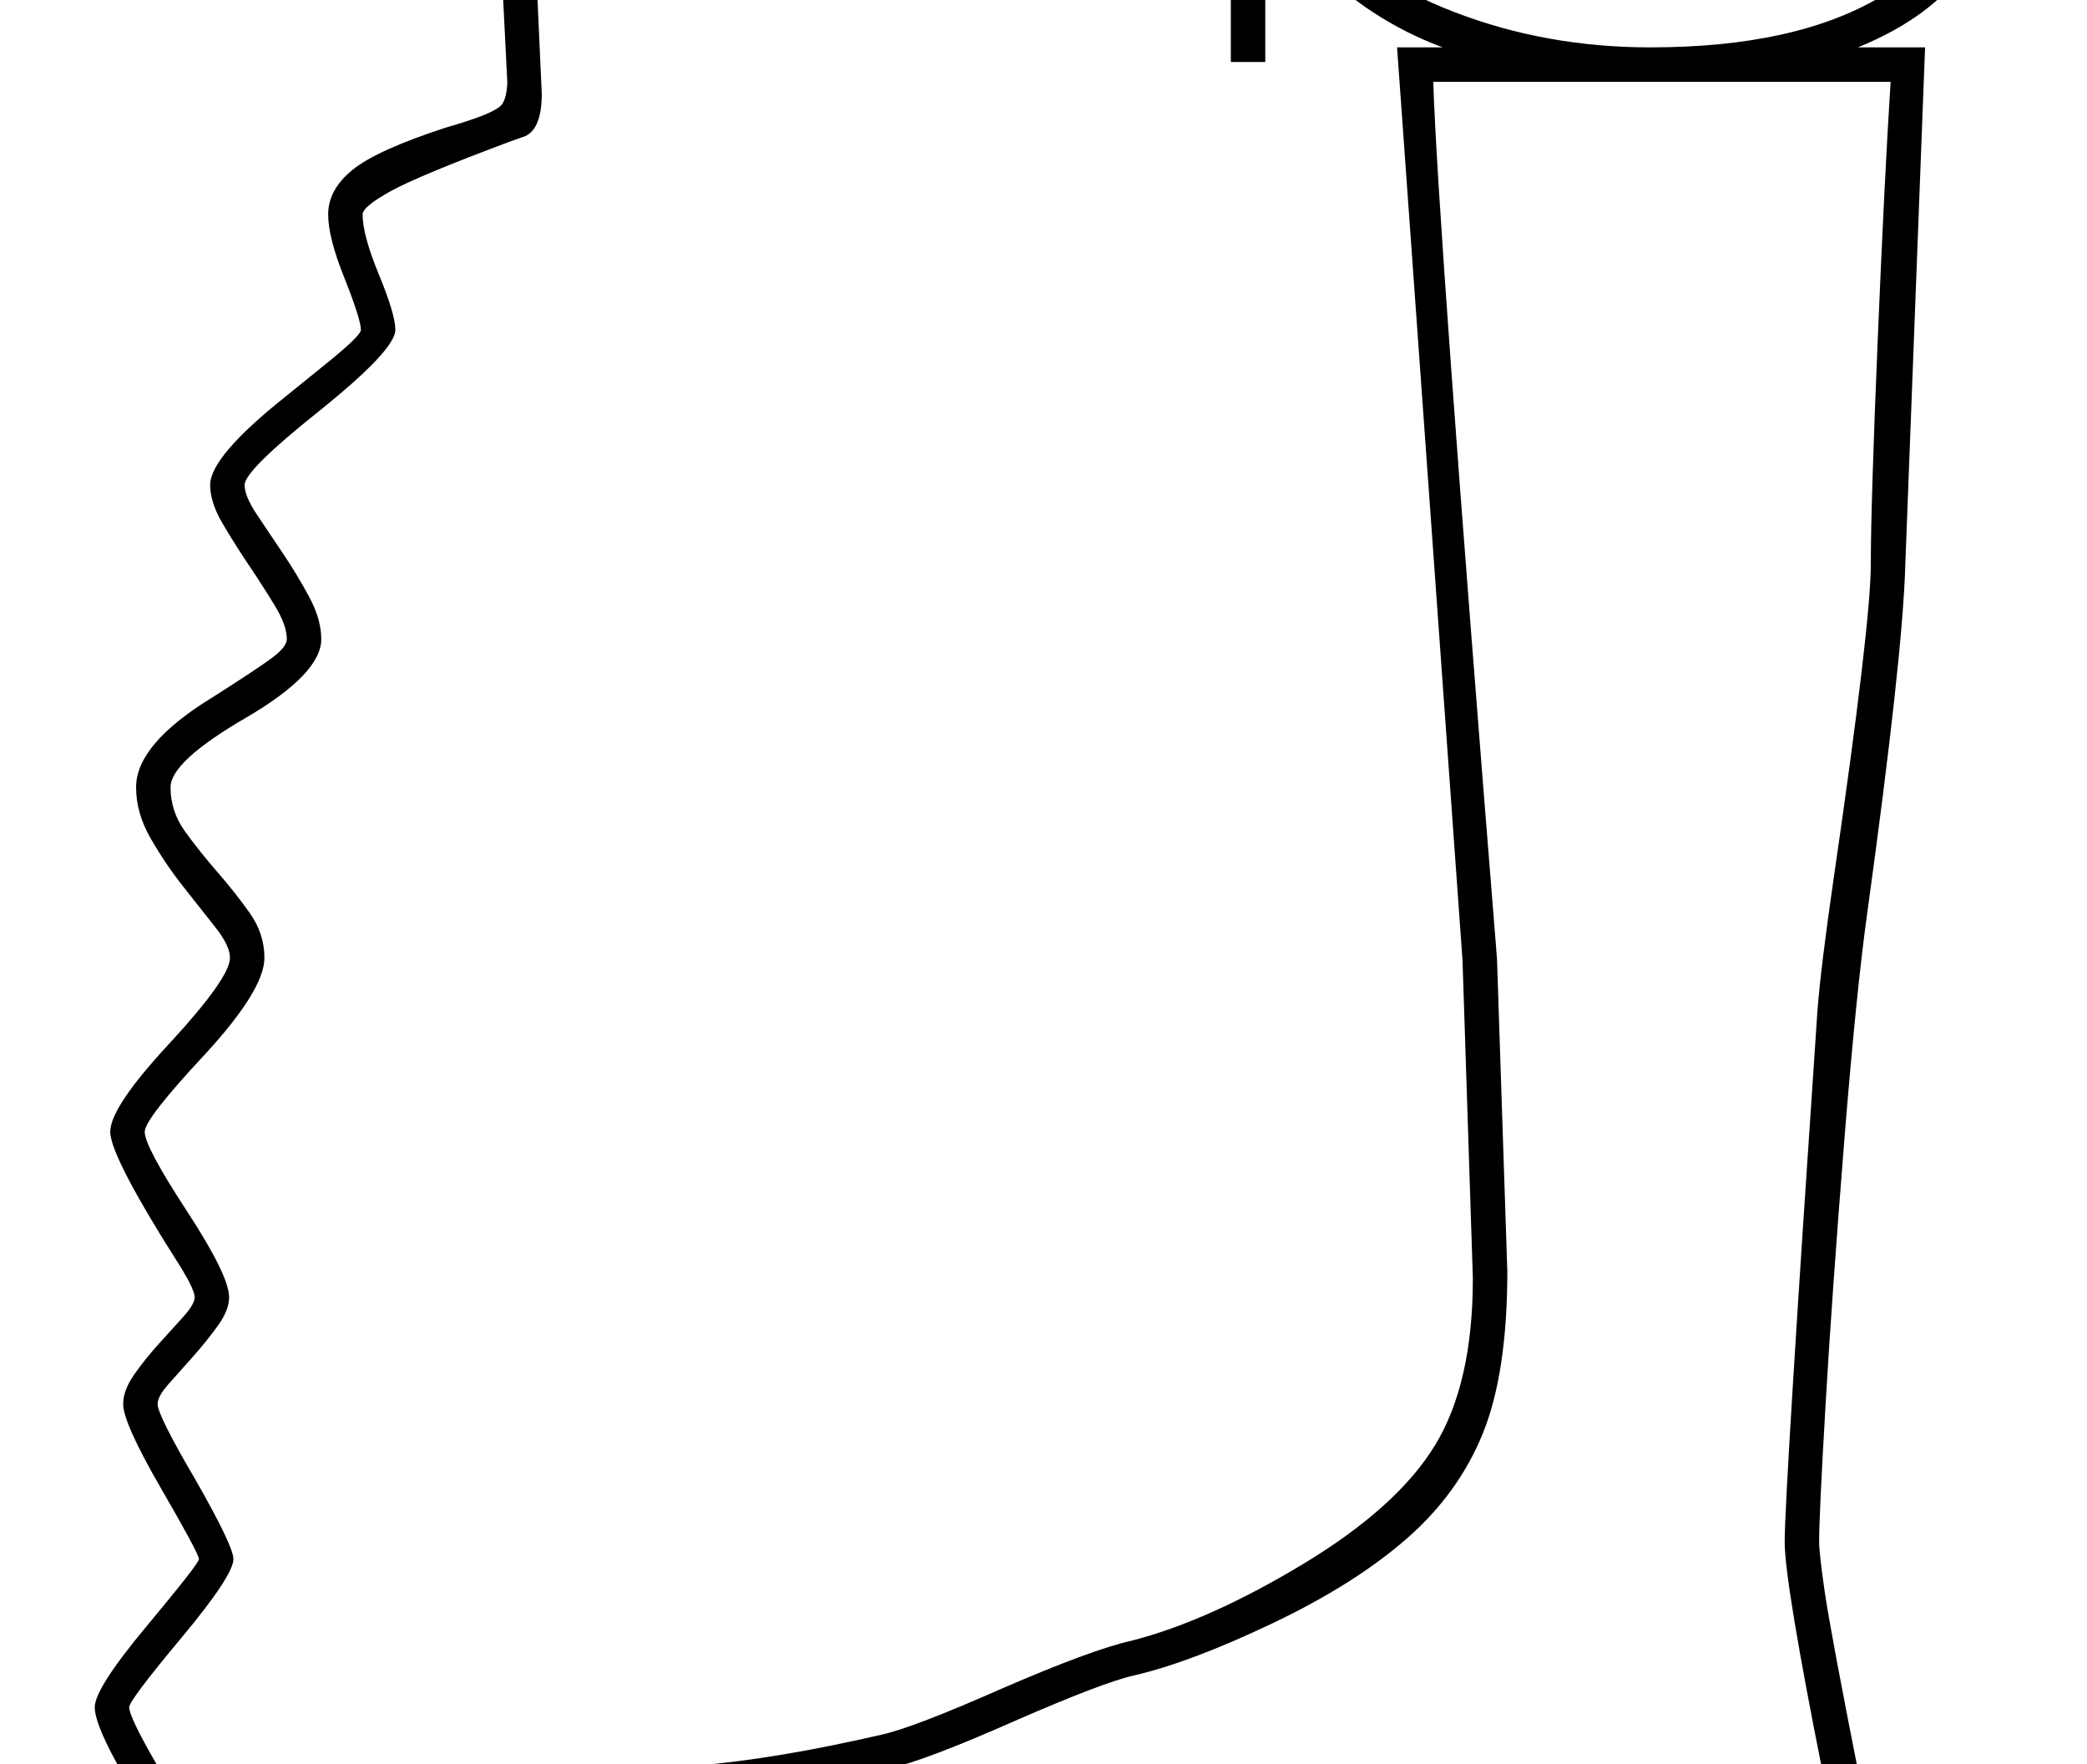 <?xml version="1.0" standalone="no"?>
<!DOCTYPE svg PUBLIC "-//W3C//DTD SVG 1.1//EN" "http://www.w3.org/Graphics/SVG/1.1/DTD/svg11.dtd" >
<svg xmlns="http://www.w3.org/2000/svg" xmlns:xlink="http://www.w3.org/1999/xlink" version="1.1" viewBox="-10 0 2423 2048">
  <g transform="matrix(1 0 0 -1 0 1638)">
   <path fill="currentColor"
d="M188 -599l5 81q-25 35 -59 94t-34 80q0 22 61 95q60 72 60 77q0 6 -44 82t-44 98q0 16 13 34.5t28.5 35.5t28.5 31.5t13 22.5t-15 33q-83 130 -83 159t70 104q69 75 69 98q0 14 -17 35.5t-37.5 47.5t-37.5 55.5t-17 59.5q0 50 88 104q52 33 69.5 46t17.5 22q0 16 -14 39
t-30.5 47.5t-30.5 48.5t-14 44q0 33 88 103l42 34q45 36 45 43q0 12 -19 60q-19 47 -19 74q0 29 28.5 52t108.5 49q21 6 37.5 12t24.5 12t9 28l-6 120q0 50 25 63t152 20l37 4q5 1 14 24q47 116 84 116q15 0 77 -41q61 -41 72 -41q14 0 67 37q52 36 65 36q21 0 75 -35
t62 -35l116 7v211h40v-105h70q52 58 152 93t225 35q188 0 297.5 -69t109.5 -185q0 -63 -40 -121t-126 -93h78l-23 -602q-3 -105 -44 -402q-13 -93 -27 -268t-21.5 -303.5t-7.5 -159.5q0 -13 6.5 -58t40.5 -217q-17 -116 -87 -173h-181q-37 0 -137 26q-101 25 -120 25
q-51 0 -348 -36q-108 -13 -152 -15h-327v188q95 8 216 36q37 8 141 54q104 45 149 55q90 23 199.5 89t153.5 138t44 194l-12 369l-76 1060h53q-43 16 -80.5 40.5t-55.5 47.5h-70v-105h-40v211l-114 -5q-16 0 -67 34t-72 34q-9 0 -61 -35q-54 -36 -74 -36q-11 0 -75 40
t-71 40q-6 0 -15.5 -20t-20.5 -44q-30 -68 -49 -74q-13 -4 -95 -8q-76 -4 -89 -14q-3 -2 -3 -27l6 -133q0 -40 -19 -49l-17 -6q-107 -40 -139.5 -58t-32.5 -27q0 -24 19 -70t19 -64q0 -23 -87 -93q-88 -70 -88 -87q0 -13 14 -34t30.5 -45.5t30.5 -50.5t14 -49q0 -40 -87 -91
q-88 -51 -88 -81q0 -28 17 -51.5t37.5 -47t37.5 -47.5t17 -52q0 -37 -69 -112q-70 -75 -70 -90q0 -17 49 -92t49 -100q0 -15 -13 -33t-28.5 -35.5t-28.5 -32t-13 -23.5q0 -13 44 -88q44 -77 44 -92q0 -19 -60 -91q-61 -73 -61 -81q0 -11 30.5 -64t62.5 -97l-5 -96zM1740 162
q0 -117 -28 -187t-88.5 -123t-156 -98.5t-160.5 -60.5q-36 -8 -139 -53q-104 -46 -145 -55q-123 -30 -188 -30v-115l274 1q48 0 259 25q220 25 256 25q26 0 130 -25q103 -26 134 -26h154q22 17 42 60t23 76q-45 225 -45 272q0 56 38 616q4 52 19 155q43 295 43 364t8 260
t15 300h-531q5 -162 74 -1018zM1556 1717q16 -52 122.5 -93t227.5 -41q169 0 268 59t99 155q0 95 -98 154.5t-269 59.5q-121 0 -227.5 -41t-122.5 -93h-97v-160h97z" />
  </g>

</svg>
